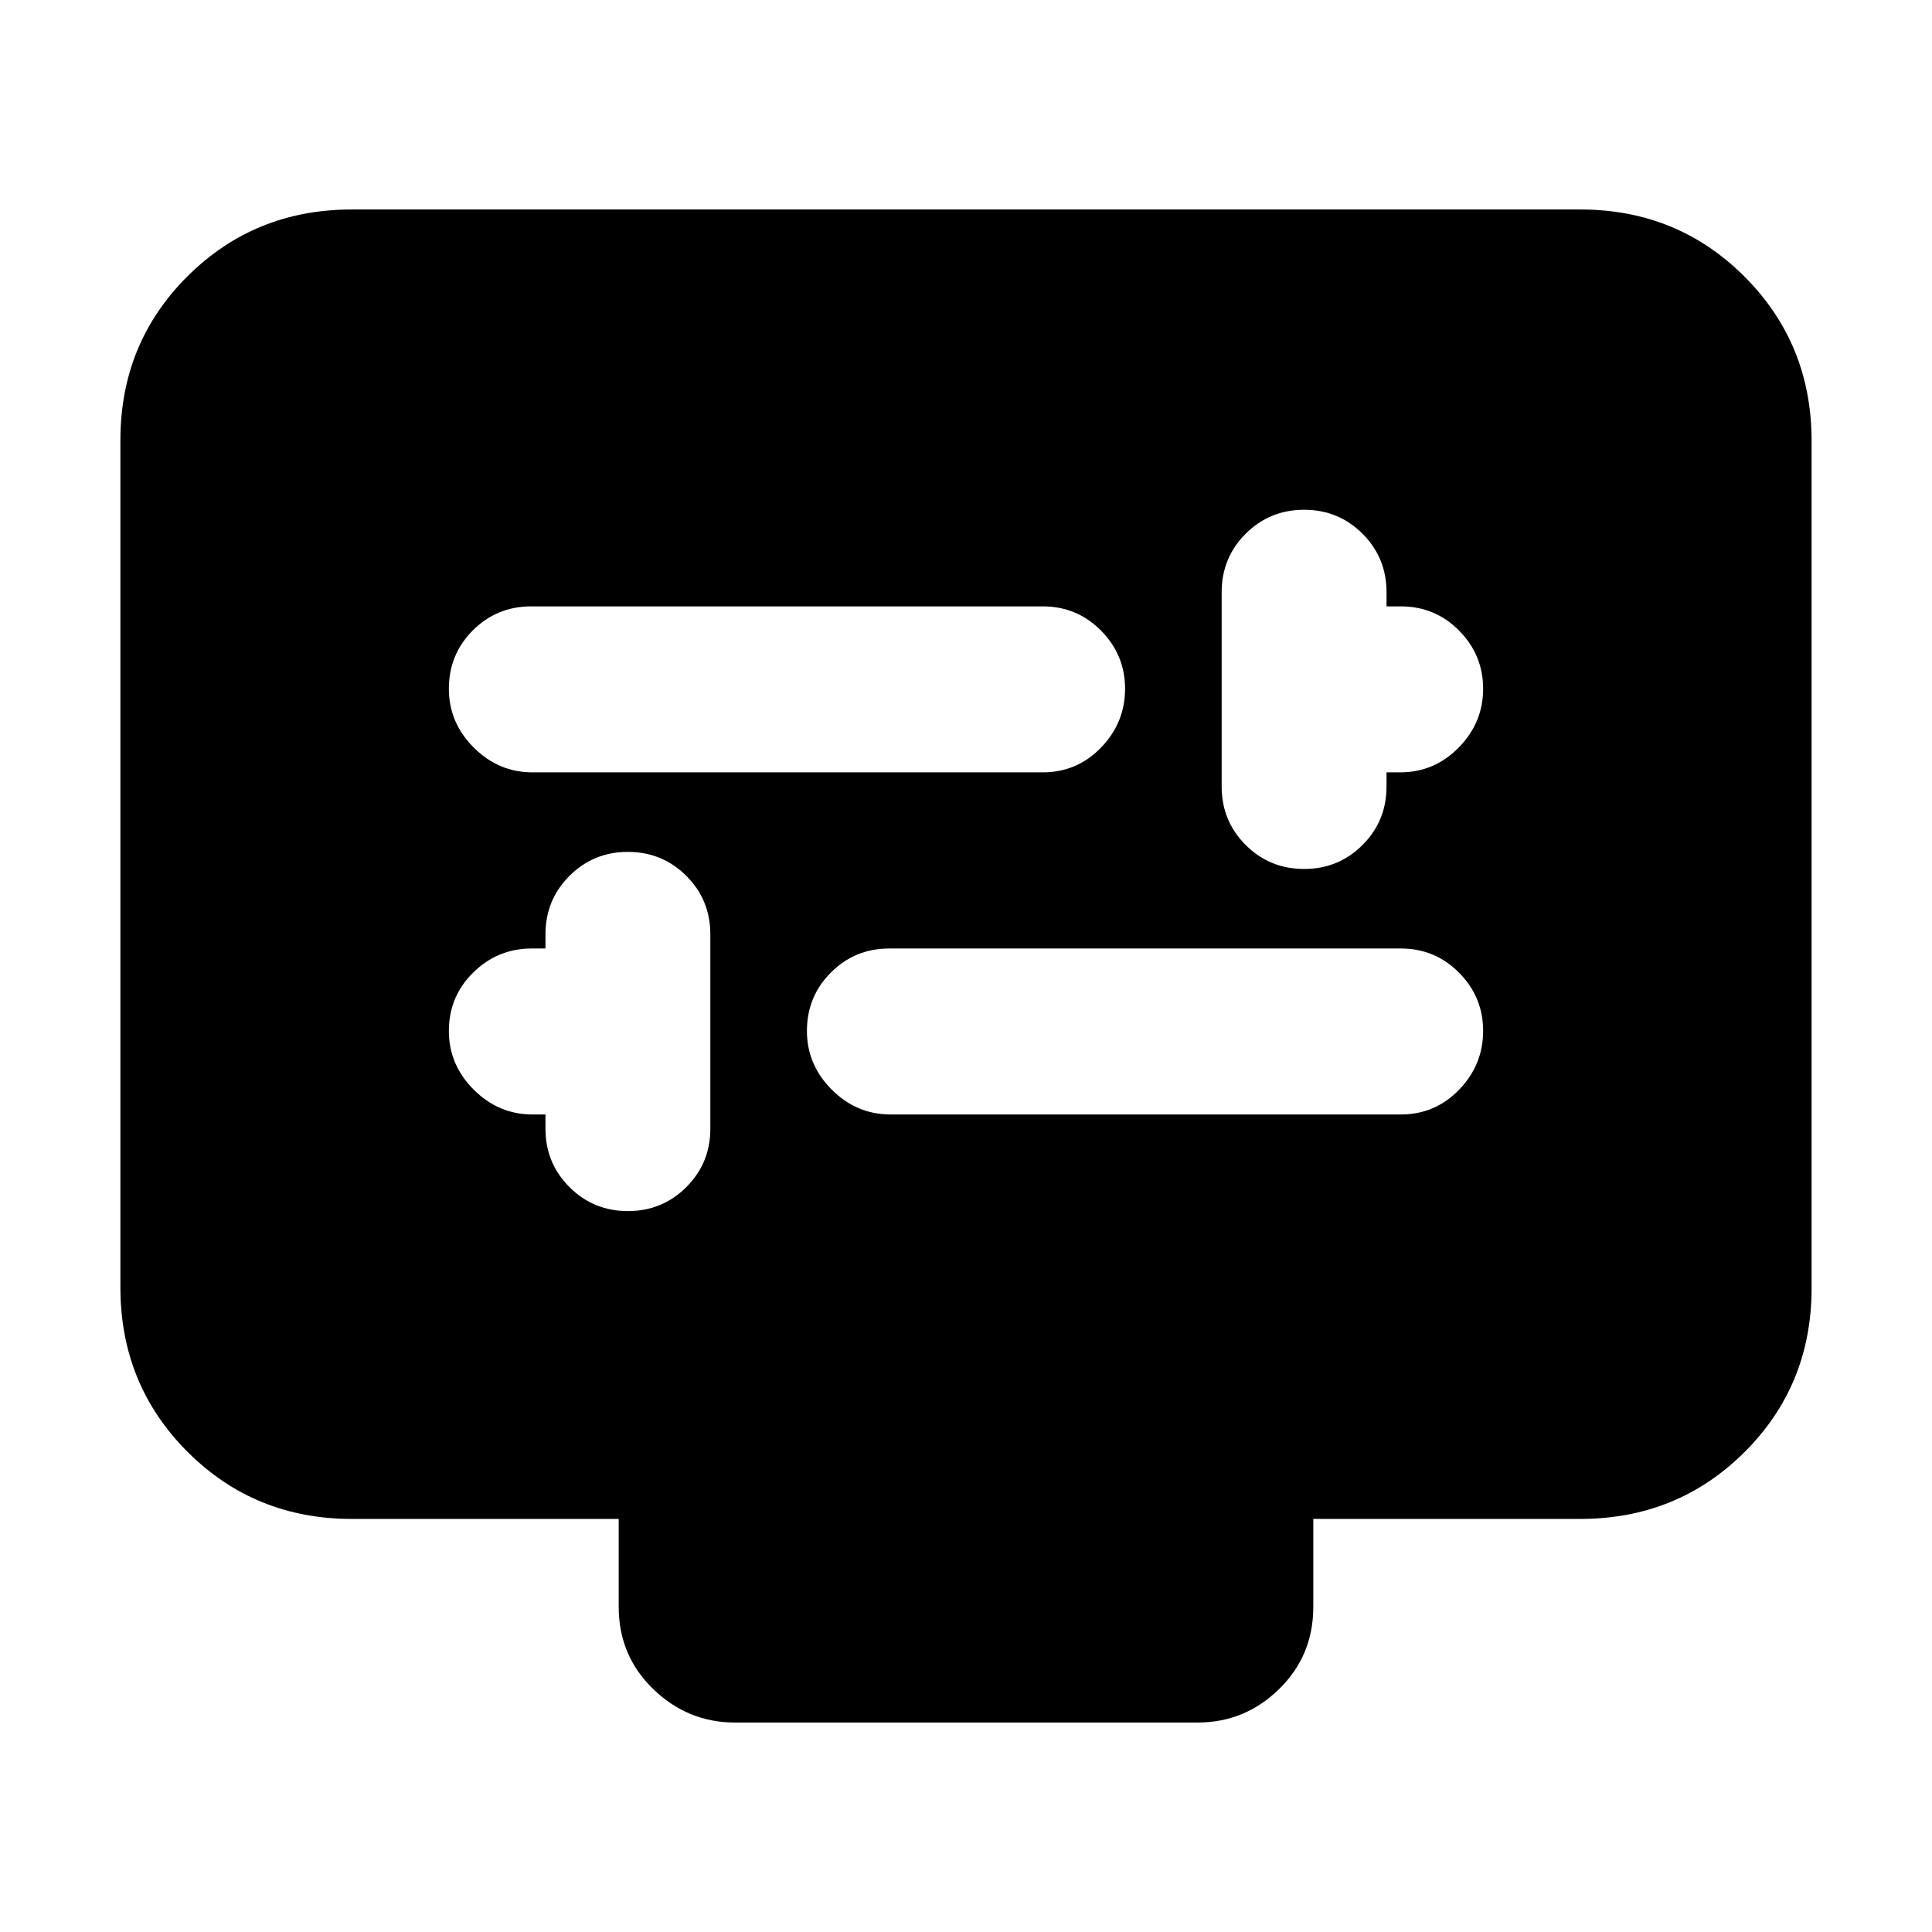 <svg xmlns="http://www.w3.org/2000/svg" height="20" viewBox="0 -960 960 960" width="20"><path d="M271.04-406.22v7.05q0 17.11 11.92 29.03 11.93 11.92 29.04 11.92t29.04-11.92q11.92-11.92 11.92-29.03v-96.57q0-17.11-11.92-29.03Q329.11-536.7 312-536.7t-29.04 11.93q-11.92 11.92-11.92 29.03v7.04h-6.76q-16.99 0-29.12 11.93-12.12 11.92-12.12 29.03 0 16.83 12.35 29.18 12.34 12.34 29.18 12.34h6.47Zm171.44 0H696q17.11 0 29.04-12.34 11.92-12.35 11.92-29.18t-11.92-28.89Q713.11-488.7 696-488.7H441.91q-17.11 0-29.03 11.93-11.92 11.92-11.92 29.03 0 16.83 12.34 29.18 12.35 12.34 29.18 12.34Zm246.48-170h6.76q16.99 0 29.12-12.34 12.12-12.35 12.12-29.18t-11.92-28.89Q713.11-658.7 696-658.7h-7.04v-7.04q0-17.11-11.92-29.04Q665.11-706.7 648-706.7t-29.04 11.92q-11.92 11.93-11.92 29.04v96.57q0 17.11 11.92 29.03 11.93 11.92 29.04 11.92t29.04-11.92q11.92-11.92 11.92-29.03v-7.05Zm-424.39 0h253.52q17.11 0 29.03-12.34 11.92-12.35 11.92-29.18t-11.92-28.89q-11.92-12.07-29.03-12.07H264q-17.11 0-29.04 11.92-11.92 11.93-11.92 29.04 0 16.83 12.35 29.18 12.34 12.34 29.18 12.34Zm-89.79 370.96q-48.27 0-81.61-33.35-33.34-33.36-33.34-81.65v-420.98q0-48.29 33.34-81.48 33.34-33.19 81.61-33.19h610.44q48.27 0 81.61 33.35 33.34 33.35 33.34 81.64v420.99q0 48.29-33.34 81.48-33.34 33.19-81.61 33.19H652.57v43.69q0 24.26-17 40.87-16.99 16.61-40.44 16.61H365.2q-23.45 0-40.61-16.61t-17.16-40.87v-43.69H174.78Z"/></svg>